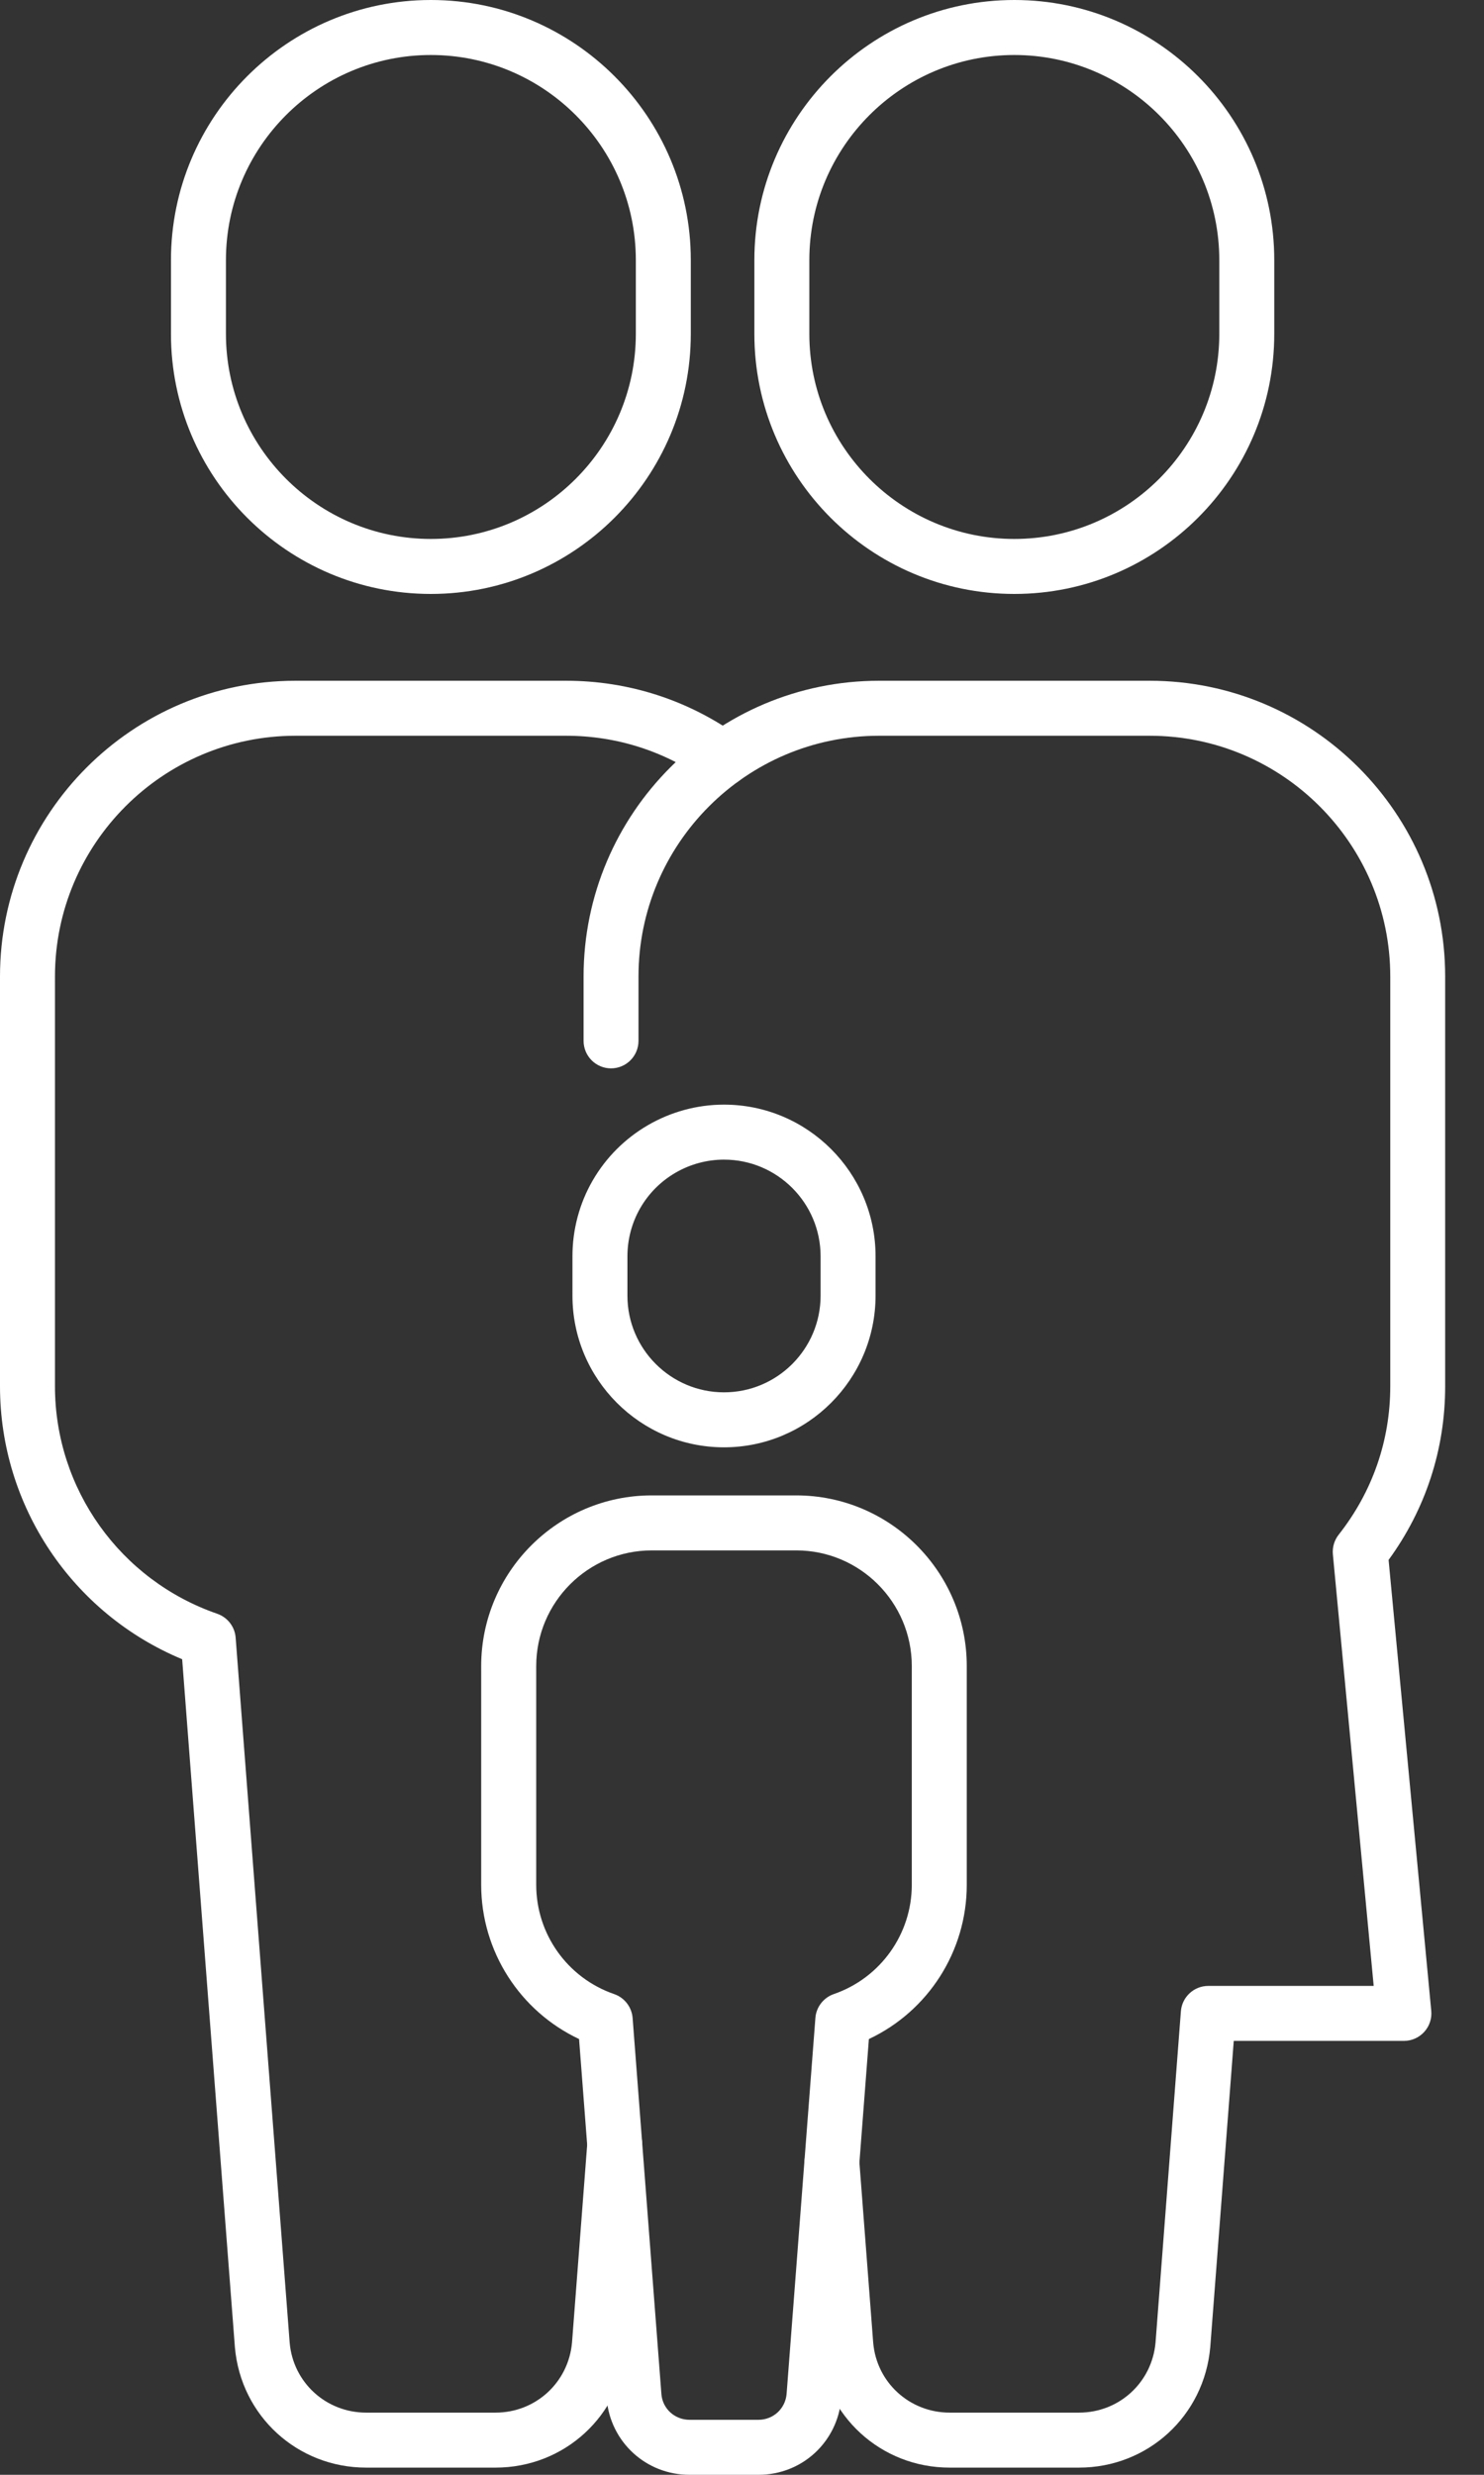 <svg v-if="icon.type == 'family_friendly'" width="24" height="40" viewBox="0 0 24 40" fill="none" xmlns="http://www.w3.org/2000/svg">
            <rect x="0" y="0" width="24" height="40" fill="#333333" stroke="none"/>
            <path d="M6.968 9.6C4.65 9.6 2.765 7.715 2.765 5.397V4.204C2.765 1.886 4.65 0 6.968 0C9.286 0 11.172 1.886 11.172 4.204V5.396C11.172 7.715 9.286 9.6 6.968 9.6ZM6.968 0.889C5.14 0.889 3.654 2.376 3.654 4.204V5.396C3.654 7.224 5.141 8.711 6.968 8.711C8.796 8.711 10.283 7.224 10.283 5.396V4.204C10.283 2.376 8.796 0.889 6.968 0.889Z" fill="white"/>
            <path d="M11.709 23.393C10.357 23.393 9.258 22.293 9.258 20.942V20.305C9.258 19.876 9.37 19.453 9.583 19.084C10.02 18.325 10.834 17.854 11.709 17.854C13.06 17.854 14.16 18.953 14.16 20.305V20.942C14.159 22.293 13.06 23.393 11.709 23.393ZM11.709 18.743C11.152 18.743 10.632 19.043 10.354 19.527C10.219 19.762 10.147 20.031 10.147 20.305V20.942C10.147 21.803 10.848 22.504 11.709 22.504C12.571 22.504 13.271 21.803 13.271 20.942V20.305C13.271 19.443 12.57 18.743 11.709 18.743Z" fill="white"/>
            <path d="M12.267 40H11.151C10.449 40 9.873 39.472 9.811 38.773L9.365 32.957C8.408 32.506 7.782 31.539 7.782 30.464V26.929C7.782 25.408 9.02 24.17 10.54 24.17H12.876C14.397 24.17 15.635 25.408 15.635 26.929V30.464C15.635 31.539 15.01 32.507 14.052 32.957L13.606 38.768C13.545 39.472 12.969 40 12.267 40ZM10.541 25.059C9.51 25.059 8.672 25.898 8.672 26.929V30.464C8.672 31.261 9.178 31.97 9.932 32.23C10.1 32.288 10.217 32.44 10.231 32.617L10.697 38.7C10.717 38.932 10.912 39.111 11.151 39.111H12.267C12.505 39.111 12.7 38.932 12.721 38.695L13.187 32.616C13.2 32.44 13.318 32.288 13.485 32.23C14.239 31.97 14.746 31.26 14.746 30.464V26.929C14.746 25.898 13.908 25.059 12.877 25.059H10.541Z" fill="white"/>
            <path d="M8.014 39.884H5.922C4.809 39.884 3.896 39.048 3.799 37.94L2.946 26.818C1.172 26.081 0 24.345 0 22.407V15.783C0 13.147 2.144 11.003 4.779 11.003H9.156C10.165 11.003 11.13 11.315 11.947 11.902C12.146 12.046 12.191 12.324 12.048 12.523C11.904 12.722 11.627 12.767 11.427 12.624C10.763 12.145 9.978 11.892 9.156 11.892H4.779C2.634 11.892 0.889 13.638 0.889 15.783V22.407C0.889 24.065 1.944 25.541 3.513 26.083C3.68 26.141 3.798 26.293 3.811 26.469L4.685 37.867C4.741 38.508 5.273 38.995 5.922 38.995H8.014C8.662 38.995 9.194 38.508 9.251 37.862L9.499 34.628C9.518 34.383 9.726 34.201 9.976 34.219C10.221 34.237 10.404 34.451 10.385 34.696L10.137 37.935C10.039 39.048 9.127 39.884 8.014 39.884Z" fill="white"/>
            <path d="M16.404 9.6C14.086 9.6 12.2 7.715 12.2 5.397V4.204C12.2 1.886 14.086 0 16.404 0C18.722 0 20.608 1.886 20.608 4.204V5.396C20.608 7.715 18.722 9.6 16.404 9.6ZM16.404 0.889C14.576 0.889 13.089 2.376 13.089 4.204V5.396C13.089 7.224 14.576 8.711 16.404 8.711C18.232 8.711 19.719 7.224 19.719 5.396V4.204C19.719 2.376 18.232 0.889 16.404 0.889Z" fill="white"/>
            <path d="M17.45 39.884H15.359C14.246 39.884 13.334 39.048 13.236 37.94L13.01 34.997C12.992 34.752 13.175 34.539 13.42 34.52C13.662 34.503 13.878 34.684 13.897 34.929L14.122 37.867C14.178 38.508 14.71 38.995 15.359 38.995H17.45C18.099 38.995 18.631 38.508 18.688 37.862L19.098 32.508C19.116 32.277 19.309 32.098 19.541 32.098H22.216L21.556 25.124C21.545 25.009 21.579 24.896 21.649 24.806C22.195 24.114 22.484 23.285 22.484 22.407V15.783C22.484 13.638 20.738 11.892 18.593 11.892H14.217C12.071 11.892 10.326 13.638 10.326 15.783V16.823C10.326 17.069 10.127 17.268 9.882 17.268C9.637 17.268 9.438 17.069 9.438 16.823V15.783C9.438 13.147 11.582 11.003 14.217 11.003H18.593C21.229 11.003 23.372 13.147 23.372 15.783V22.407C23.372 23.426 23.056 24.392 22.457 25.213L23.147 32.501C23.159 32.625 23.118 32.749 23.033 32.842C22.949 32.934 22.83 32.987 22.705 32.987H19.953L19.573 37.935C19.476 39.048 18.563 39.884 17.45 39.884Z" fill="white"/>
          </svg> 